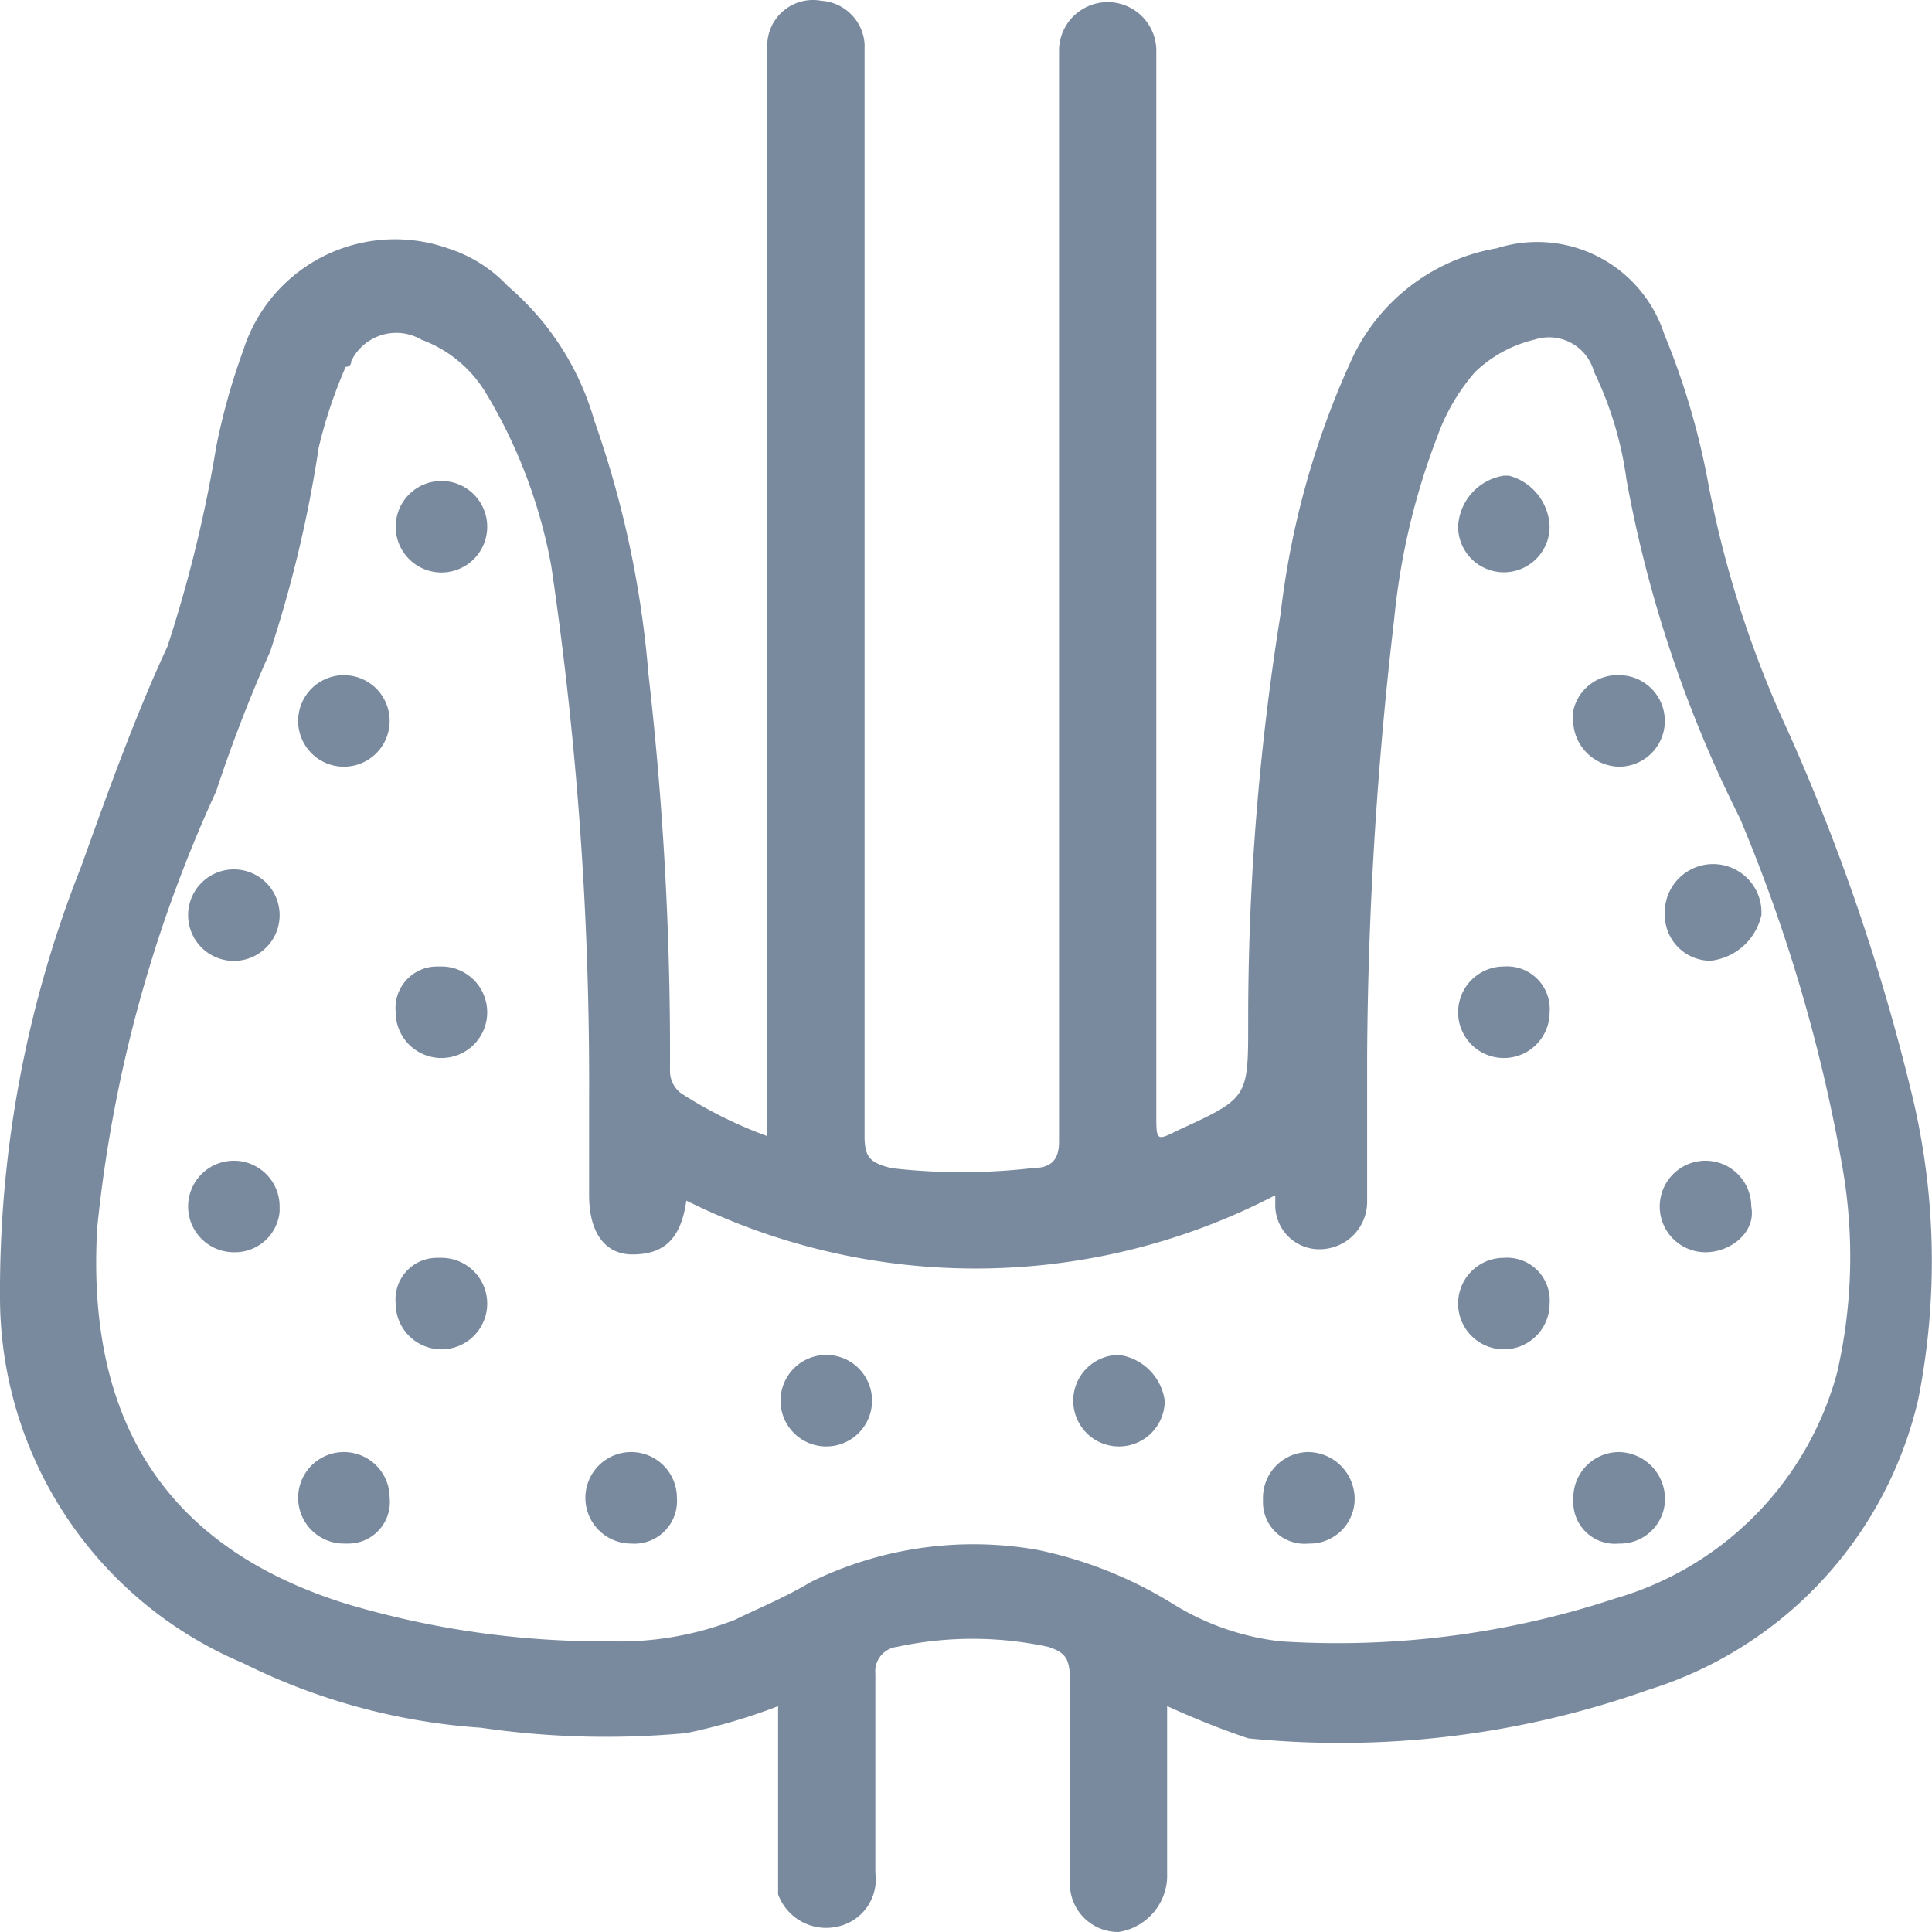 <svg id="endocrinology" xmlns="http://www.w3.org/2000/svg" width="38" height="38" viewBox="0 0 38 38">
  <g id="Group_1594">
    <path id="Path_1704" d="M23.956,34.641v3.386A1.127,1.127,0,0,1,23,39.085h0a.95.95,0,0,1-.957-.952V34.112c0-.423-.106-.529-.425-.635a7.054,7.054,0,0,0-2.976,0,.485.485,0,0,0-.425.529h0v3.915a.949.949,0,0,1-.744,1.058,1.006,1.006,0,0,1-1.169-.635v-3.7a11.652,11.652,0,0,1-1.807.529,17.052,17.052,0,0,1-4.039-.106,12.339,12.339,0,0,1-4.676-1.27A7.812,7.812,0,0,1,1,26.6a22.62,22.62,0,0,1,1.594-8.464c.531-1.481,1.063-2.963,1.7-4.338a26.253,26.253,0,0,0,.957-3.915,12.747,12.747,0,0,1,.531-1.9,3.132,3.132,0,0,1,4.039-2.01,2.753,2.753,0,0,1,1.169.741,5.444,5.444,0,0,1,1.7,2.645,19.768,19.768,0,0,1,1.063,4.973,65.6,65.6,0,0,1,.425,7.83.549.549,0,0,0,.213.423,8.489,8.489,0,0,0,1.7.846V1.947A.9.9,0,0,1,17.155,1.1a.912.912,0,0,1,.85.846V23.426c0,.423.106.529.531.635a12.068,12.068,0,0,0,2.763,0c.425,0,.531-.212.531-.529V2.053a.957.957,0,0,1,1.913,0V23c0,.529,0,.529.425.317,1.382-.635,1.382-.635,1.382-2.116a50.266,50.266,0,0,1,.638-8.041A16.534,16.534,0,0,1,27.57,8.19a3.86,3.86,0,0,1,2.87-2.222,2.627,2.627,0,0,1,3.295,1.693,14.57,14.57,0,0,1,.85,2.857,20.877,20.877,0,0,0,1.594,4.973,40.984,40.984,0,0,1,2.444,7.195,13.929,13.929,0,0,1,.106,5.925,7.832,7.832,0,0,1-5.314,5.713,18.127,18.127,0,0,1-7.865.952A16.593,16.593,0,0,1,23.956,34.641ZM14.5,24.7c-.106.741-.425,1.058-1.063,1.058-.531,0-.85-.423-.85-1.164v-1.9a69.443,69.443,0,0,0-.744-10.475,10.108,10.108,0,0,0-1.275-3.386A2.479,2.479,0,0,0,9.29,7.767a.982.982,0,0,0-1.382.423A.1.1,0,0,1,7.8,8.3a9.282,9.282,0,0,0-.531,1.587A24.658,24.658,0,0,1,6.314,13.9a29.258,29.258,0,0,0-1.063,2.751,27.066,27.066,0,0,0-2.338,8.57c-.213,3.6,1.169,6.242,4.889,7.406a17.706,17.706,0,0,0,5.208.741,6.26,6.26,0,0,0,2.444-.423c.425-.212.957-.423,1.488-.741a7.255,7.255,0,0,1,4.464-.635,8.22,8.22,0,0,1,2.657,1.058,5.109,5.109,0,0,0,2.126.741,17.406,17.406,0,0,0,6.589-.846,6.343,6.343,0,0,0,4.357-4.444,10.194,10.194,0,0,0,.106-4.021,31.832,31.832,0,0,0-2.019-6.877,24.641,24.641,0,0,1-2.232-6.666A7,7,0,0,0,32.353,8.4a.917.917,0,0,0-1.169-.635h0a2.537,2.537,0,0,0-1.169.635,3.959,3.959,0,0,0-.744,1.27,13.673,13.673,0,0,0-.85,3.6,77.288,77.288,0,0,0-.531,8.57V24.7a.934.934,0,0,1-.85.952h0a.867.867,0,0,1-.957-.846h0v-.212A12.779,12.779,0,0,1,14.5,24.7Z" transform="translate(-1 -1.085)" fill="#7a8a9e"/>
    <path id="Path_1705" d="M8.3,10.9a.9.9,0,0,1,.9-.9h0a.9.9,0,0,1,0,1.8h0a.9.9,0,0,1-.9-.9Z" transform="translate(-0.517 -0.54)" fill="#7a8a9e"/>
    <path id="Path_1706" d="M29.7,10.9a.9.9,0,0,1-.9.9h0a.9.9,0,0,1-.9-.9,1.063,1.063,0,0,1,.9-1h.1a1.077,1.077,0,0,1,.8,1Z" transform="translate(0.779 -0.544)" fill="#7a8a9e"/>
    <path id="Path_1707" d="M5.6,19a.9.9,0,0,1-.9-.9h0a.9.9,0,0,1,1.8,0h0a.9.9,0,0,1-.9.9Z" transform="translate(-1 -0.1)" fill="#7a8a9e"/>
    <path id="Path_1708" d="M32.4,19a.9.9,0,0,1-.9-.9h0a.951.951,0,1,1,1.9-.1v.1a1.158,1.158,0,0,1-1,.9Z" transform="translate(1.245 -0.103)" fill="#7a8a9e"/>
    <path id="Path_1709" d="M5.6,24.4a.9.9,0,1,1,.9-.9v.1A.882.882,0,0,1,5.6,24.4Z" transform="translate(-1 0.23)" fill="#7a8a9e"/>
    <path id="Path_1710" d="M32.3,24.4a.9.9,0,1,1,.9-.9h0c.1.5-.4.9-.9.9Z" transform="translate(1.245 0.23)" fill="#7a8a9e"/>
    <path id="Path_1711" d="M16.3,26.2a.9.9,0,1,1-.9.9h0A.9.9,0,0,1,16.3,26.2Z" transform="translate(-0.048 0.45)" fill="#7a8a9e"/>
    <path id="Path_1712" d="M22.6,27.1a.9.9,0,1,1-.9-.9h0A1.055,1.055,0,0,1,22.6,27.1Z" transform="translate(0.309 0.45)" fill="#7a8a9e"/>
    <path id="Path_1713" d="M8.3,14.5a.9.9,0,1,1-.9-.9h0a.9.9,0,0,1,.9.9Z" transform="translate(-0.636 -0.32)" fill="#7a8a9e"/>
    <path id="Path_1714" d="M30.6,13.6a.9.9,0,0,1,0,1.8.923.923,0,0,1-.9-1v-.1a.887.887,0,0,1,.9-.7Z" transform="translate(1.245 -0.32)" fill="#7a8a9e"/>
    <path id="Path_1715" d="M8.3,19.9a.817.817,0,0,1,.8-.9h.1a.9.9,0,0,1,.9.9h0a.9.9,0,0,1-1.8,0Z" transform="translate(-0.517 0.01)" fill="#7a8a9e"/>
    <path id="Path_1716" d="M29.7,19.9a.9.9,0,1,1-.9-.9h0a.839.839,0,0,1,.9.9Z" transform="translate(0.779 0.01)" fill="#7a8a9e"/>
    <path id="Path_1717" d="M8.3,25.3a.817.817,0,0,1,.8-.9h.1a.9.9,0,1,1-.9.9Z" transform="translate(-0.517 0.34)" fill="#7a8a9e"/>
    <path id="Path_1718" d="M29.7,25.3a.9.9,0,0,1-.9.9h0a.9.9,0,0,1,0-1.8h0a.839.839,0,0,1,.9.9Z" transform="translate(0.779 0.34)" fill="#7a8a9e"/>
    <path id="Path_1719" d="M8.3,28.9a.817.817,0,0,1-.8.9H7.4a.9.9,0,1,1,.9-.9Z" transform="translate(-0.636 0.56)" fill="#7a8a9e"/>
    <path id="Path_1720" d="M12.7,29.8a.9.9,0,0,1-.9-.9h0a.9.9,0,0,1,1.8,0h0a.839.839,0,0,1-.9.9Z" transform="translate(-0.286 0.56)" fill="#7a8a9e"/>
    <path id="Path_1721" d="M25.2,29.8a.817.817,0,0,1-.9-.8v-.1a.9.9,0,0,1,.9-.9h0a.923.923,0,0,1,.9,1A.882.882,0,0,1,25.2,29.8Z" transform="translate(0.541 0.56)" fill="#7a8a9e"/>
    <path id="Path_1722" d="M30.6,29.8a.817.817,0,0,1-.9-.8v-.1a.9.9,0,0,1,.9-.9h0a.923.923,0,0,1,.9,1A.882.882,0,0,1,30.6,29.8Z" transform="translate(1.245 0.56)" fill="#7a8a9e"/>
  </g>
</svg>
